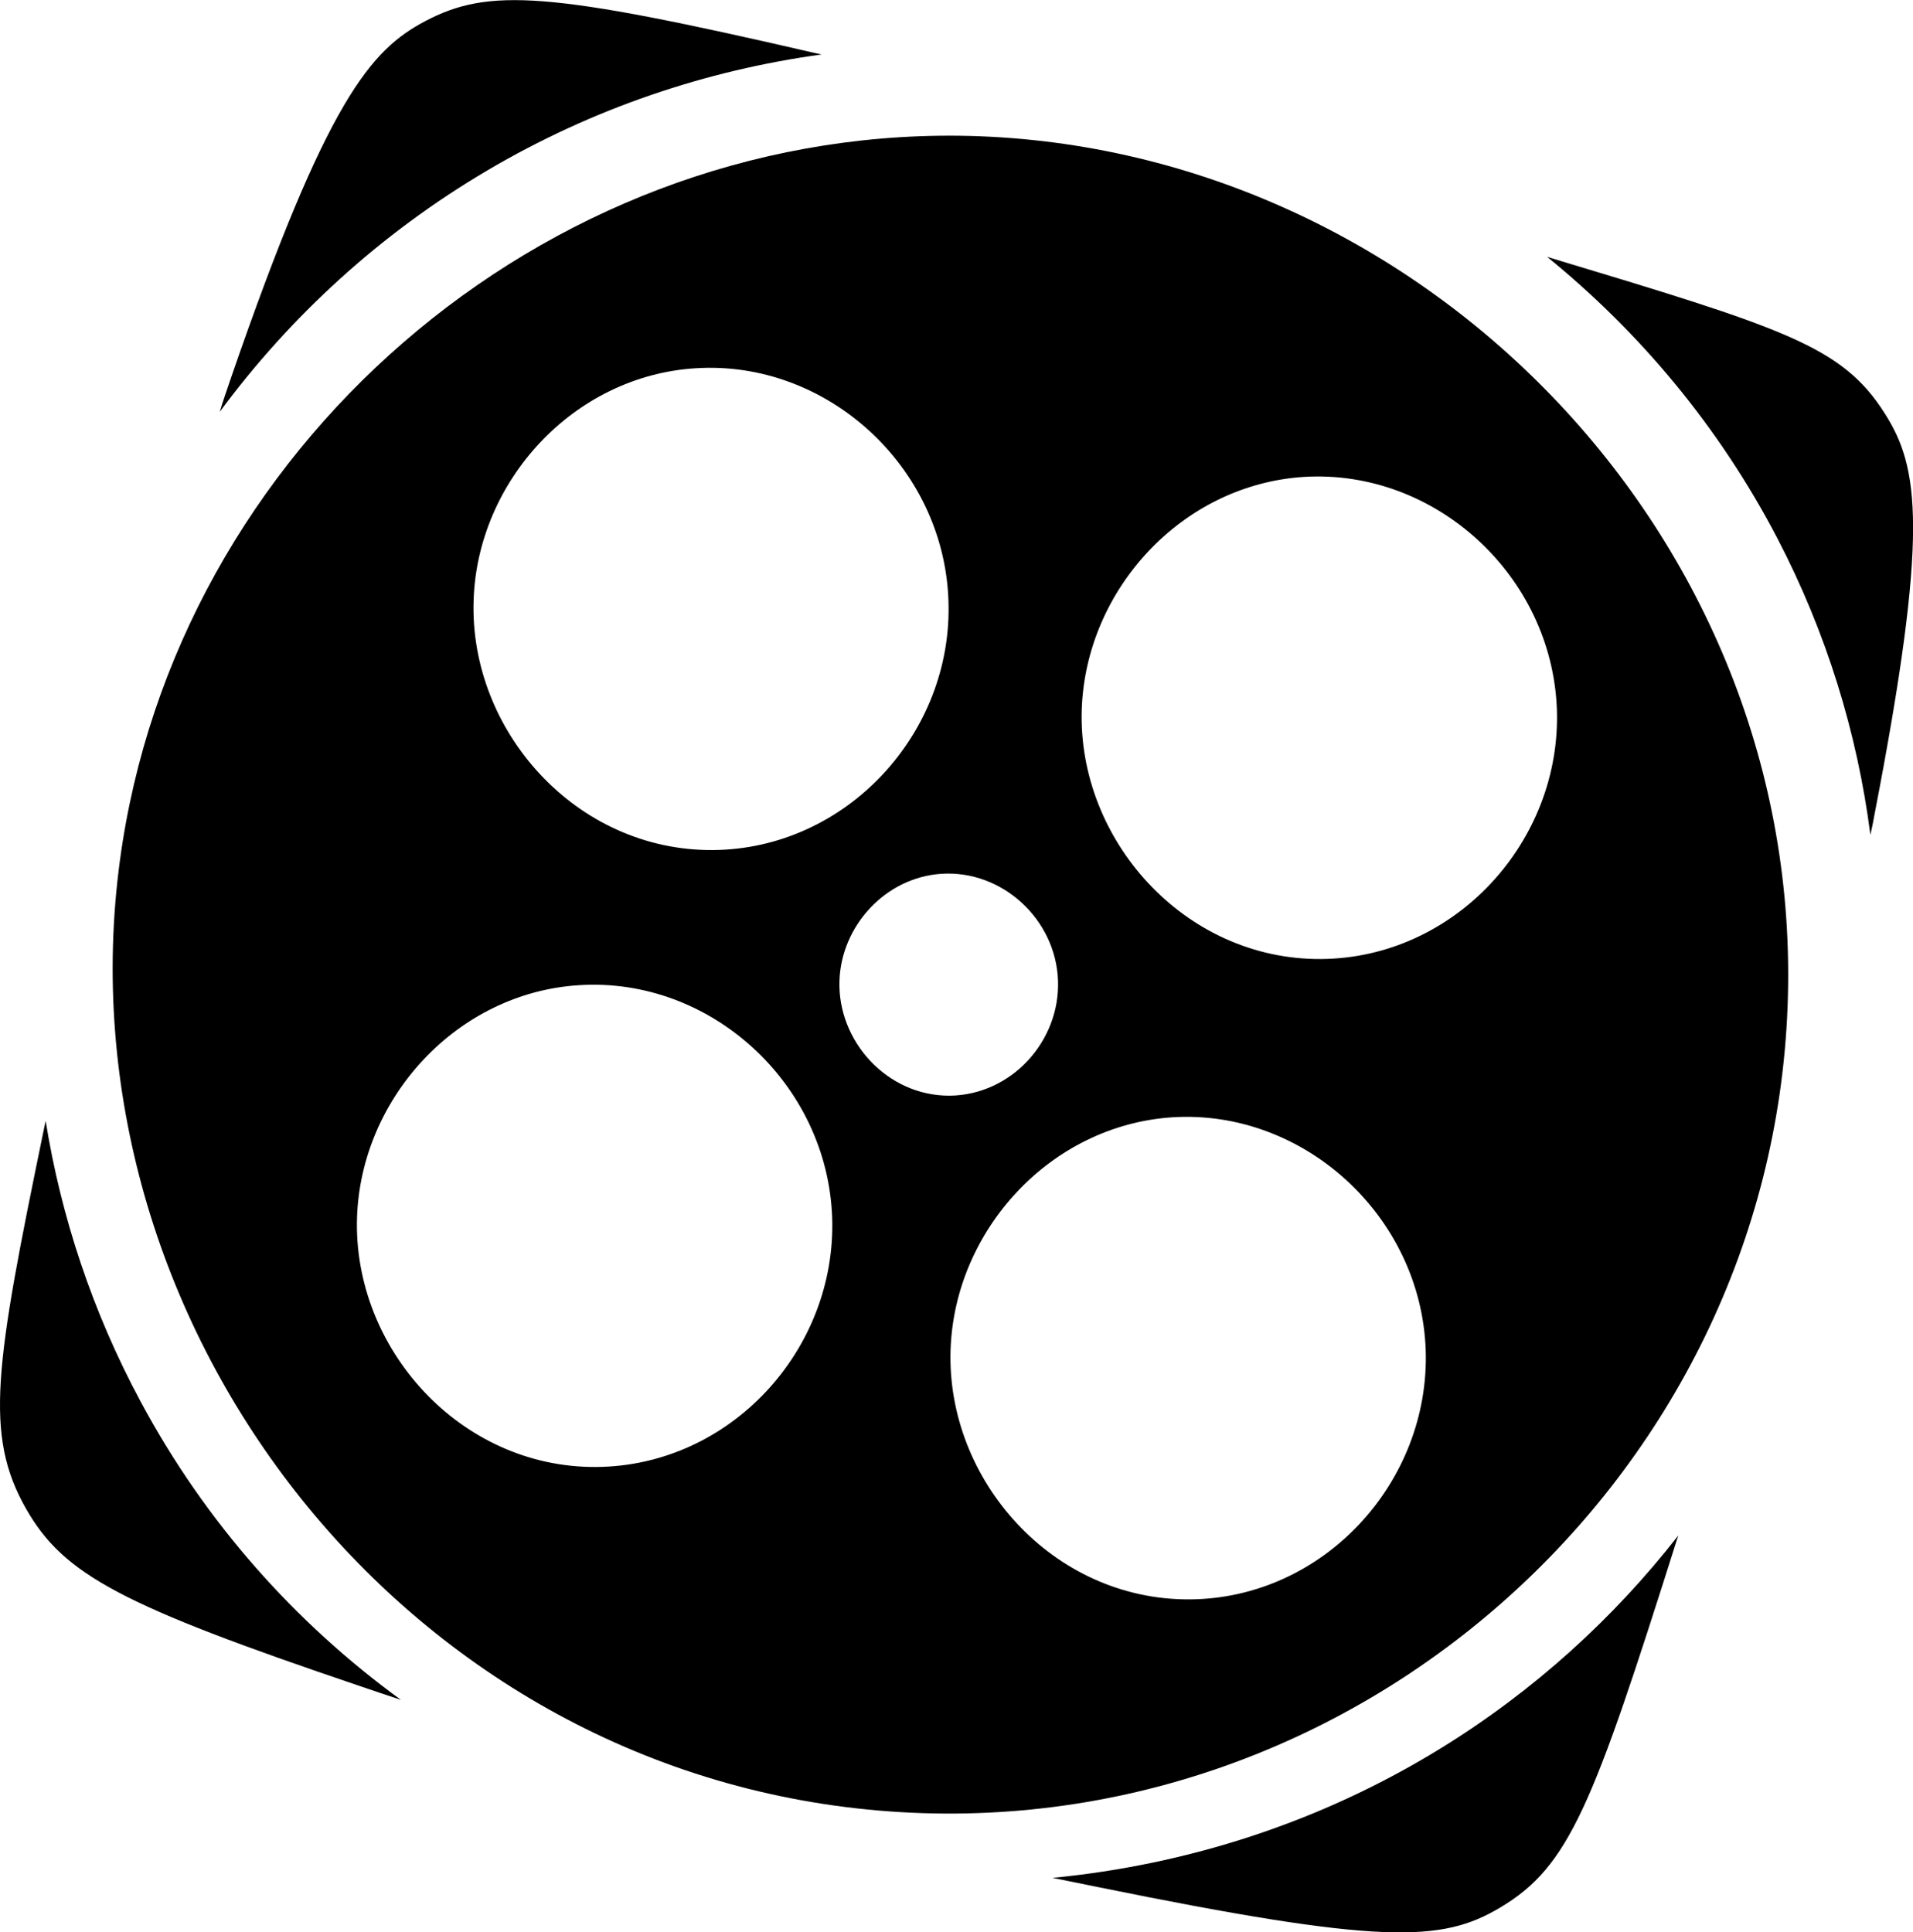 <?xml version="1.0" encoding="UTF-8"?>
<svg id="Layer_2" data-name="Layer 2" xmlns="http://www.w3.org/2000/svg" viewBox="0 0 62.85 63.49">
  <g id="Layer_1-2" data-name="Layer 1">
    <g>
      <path d="m31.51,4.46c-13.73-.16-25.75,10.32-27.57,23.81-2.03,15.03,9.11,29.88,24.95,31.22,15.54,1.32,29.26-10.9,29.84-26.43.59-15.54-12.2-28.41-27.22-28.6Zm-8.66,7.64c4.31-.28,8.16,3.23,8.31,7.63.16,4.35-3.35,8.17-7.74,8.2-4.5.03-8-3.92-7.86-8.2.12-3.92,3.28-7.38,7.29-7.63Zm-3.26,36.1c-4.49.03-8-3.92-7.86-8.2.13-3.92,3.28-7.38,7.29-7.63,4.32-.28,8.16,3.23,8.32,7.63.15,4.35-3.35,8.17-7.75,8.2Zm7.99-15.98c.06-1.8,1.51-3.39,3.35-3.51,1.99-.13,3.76,1.49,3.83,3.51.07,2-1.54,3.76-3.56,3.78-2.07.01-3.69-1.81-3.62-3.78Zm11.51,20.33c-4.5.03-8-3.92-7.86-8.2.13-3.93,3.28-7.38,7.29-7.64,4.31-.27,8.16,3.24,8.32,7.64.15,4.34-3.35,8.17-7.75,8.2Zm4.31-21.04c-4.49.03-8-3.92-7.86-8.2.13-3.93,3.28-7.38,7.29-7.64,4.32-.27,8.16,3.24,8.32,7.64.15,4.34-3.35,8.17-7.75,8.2Z"/>
      <path d="m26.99,1.79c-3.79.52-7.52,1.77-10.98,3.81-3.51,2.07-6.47,4.79-8.79,7.93.11-.37.24-.73.36-1.09C10.75,3.24,12.19,1.64,13.96.7c2.1-1.11,4.06-.98,12.76,1.03.09.02.18.04.27.06Z"/>
      <path d="m13.17,55.85c-.45-.15-.91-.3-1.37-.46-7.8-2.64-9.7-3.64-10.94-5.81-1.39-2.44-1.02-4.71.57-12.42.02-.11.05-.22.07-.33.51,3.16,1.54,6.28,3.12,9.22,2.14,3.99,5.09,7.28,8.55,9.8Z"/>
      <path d="m55.14,50.45s-.03.1-.05.15c-2.76,8.73-3.52,10.72-5.81,12.08-1.92,1.14-3.88,1.22-13.22-.68-.49-.1-.98-.2-1.48-.3,4.43-.43,8.8-1.82,12.76-4.26,3.05-1.88,5.67-4.26,7.8-6.99Z"/>
      <path d="m61.58,26.79c-.04.22-.08.43-.13.64-.43-3.34-1.44-6.64-3.06-9.75-1.91-3.66-4.51-6.76-7.56-9.24,7.8,2.35,9.69,2.93,11.09,5.14,1.13,1.77,1.47,3.86-.34,13.21Z"/>
    </g>
  </g>
</svg>